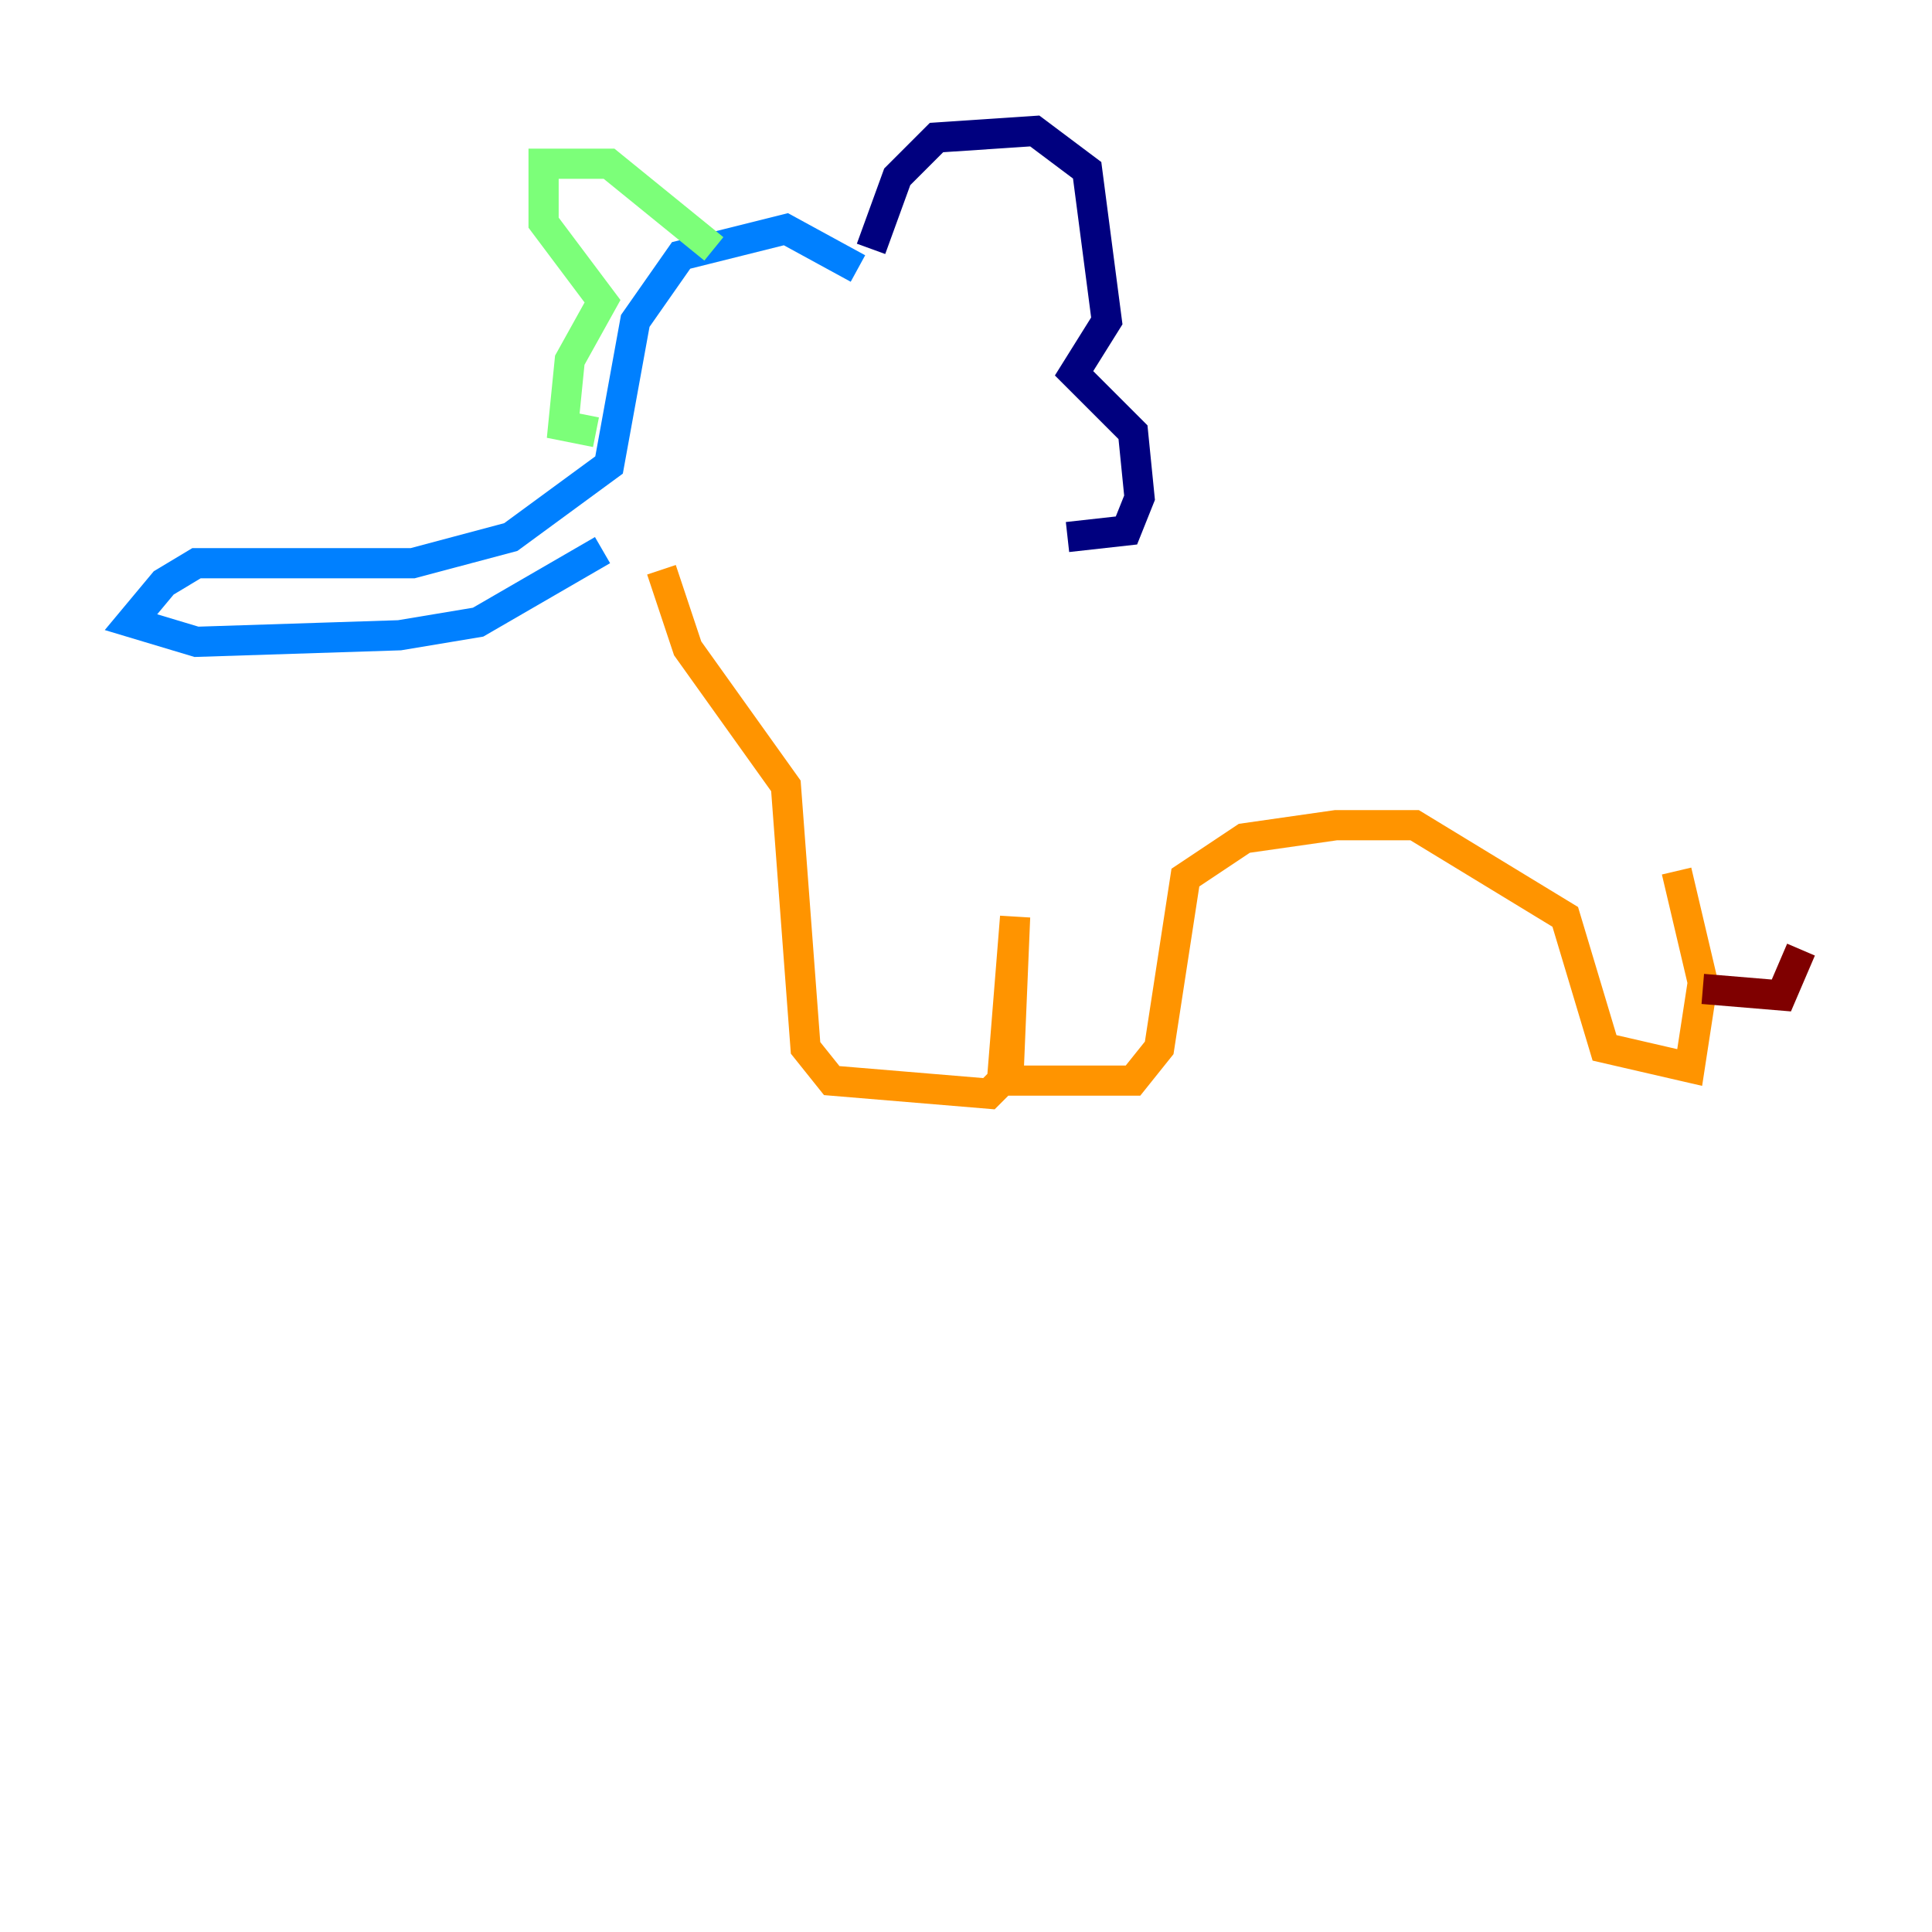 <?xml version="1.0" encoding="utf-8" ?>
<svg baseProfile="tiny" height="128" version="1.2" viewBox="0,0,128,128" width="128" xmlns="http://www.w3.org/2000/svg" xmlns:ev="http://www.w3.org/2001/xml-events" xmlns:xlink="http://www.w3.org/1999/xlink"><defs /><polyline fill="none" points="57.709,16.488 59.444,11.715 62.047,9.112 68.556,8.678 72.027,11.281 73.329,21.261 71.159,24.732 75.064,28.637 75.498,32.976 74.63,35.146 70.725,35.58" stroke="#00007f" stroke-width="2" /><polyline fill="none" points="56.841,17.79 52.068,15.186 45.125,16.922 42.088,21.261 40.352,30.807 33.844,35.58 27.336,37.315 13.017,37.315 10.848,38.617 8.678,41.22 13.017,42.522 26.468,42.088 31.675,41.22 39.919,36.447" stroke="#0080ff" stroke-width="2" /><polyline fill="none" points="47.295,16.488 40.352,10.848 36.014,10.848 36.014,14.752 39.919,19.959 37.749,23.864 37.315,28.203 39.485,28.637" stroke="#7cff79" stroke-width="2" /><polyline fill="none" points="43.824,37.749 45.559,42.956 52.068,52.068 53.37,69.424 55.105,71.593 65.519,72.461 66.82,71.159 67.254,60.746 66.386,71.593 75.064,71.593 76.8,69.424 78.536,58.142 82.441,55.539 88.515,54.671 93.722,54.671 103.702,60.746 106.305,69.424 111.946,70.725 112.814,65.085 111.078,57.709" stroke="#ff9400" stroke-width="2" /><polyline fill="none" points="112.814,65.519 118.02,65.953 119.322,62.915" stroke="#7f0000" stroke-width="2" /></svg>